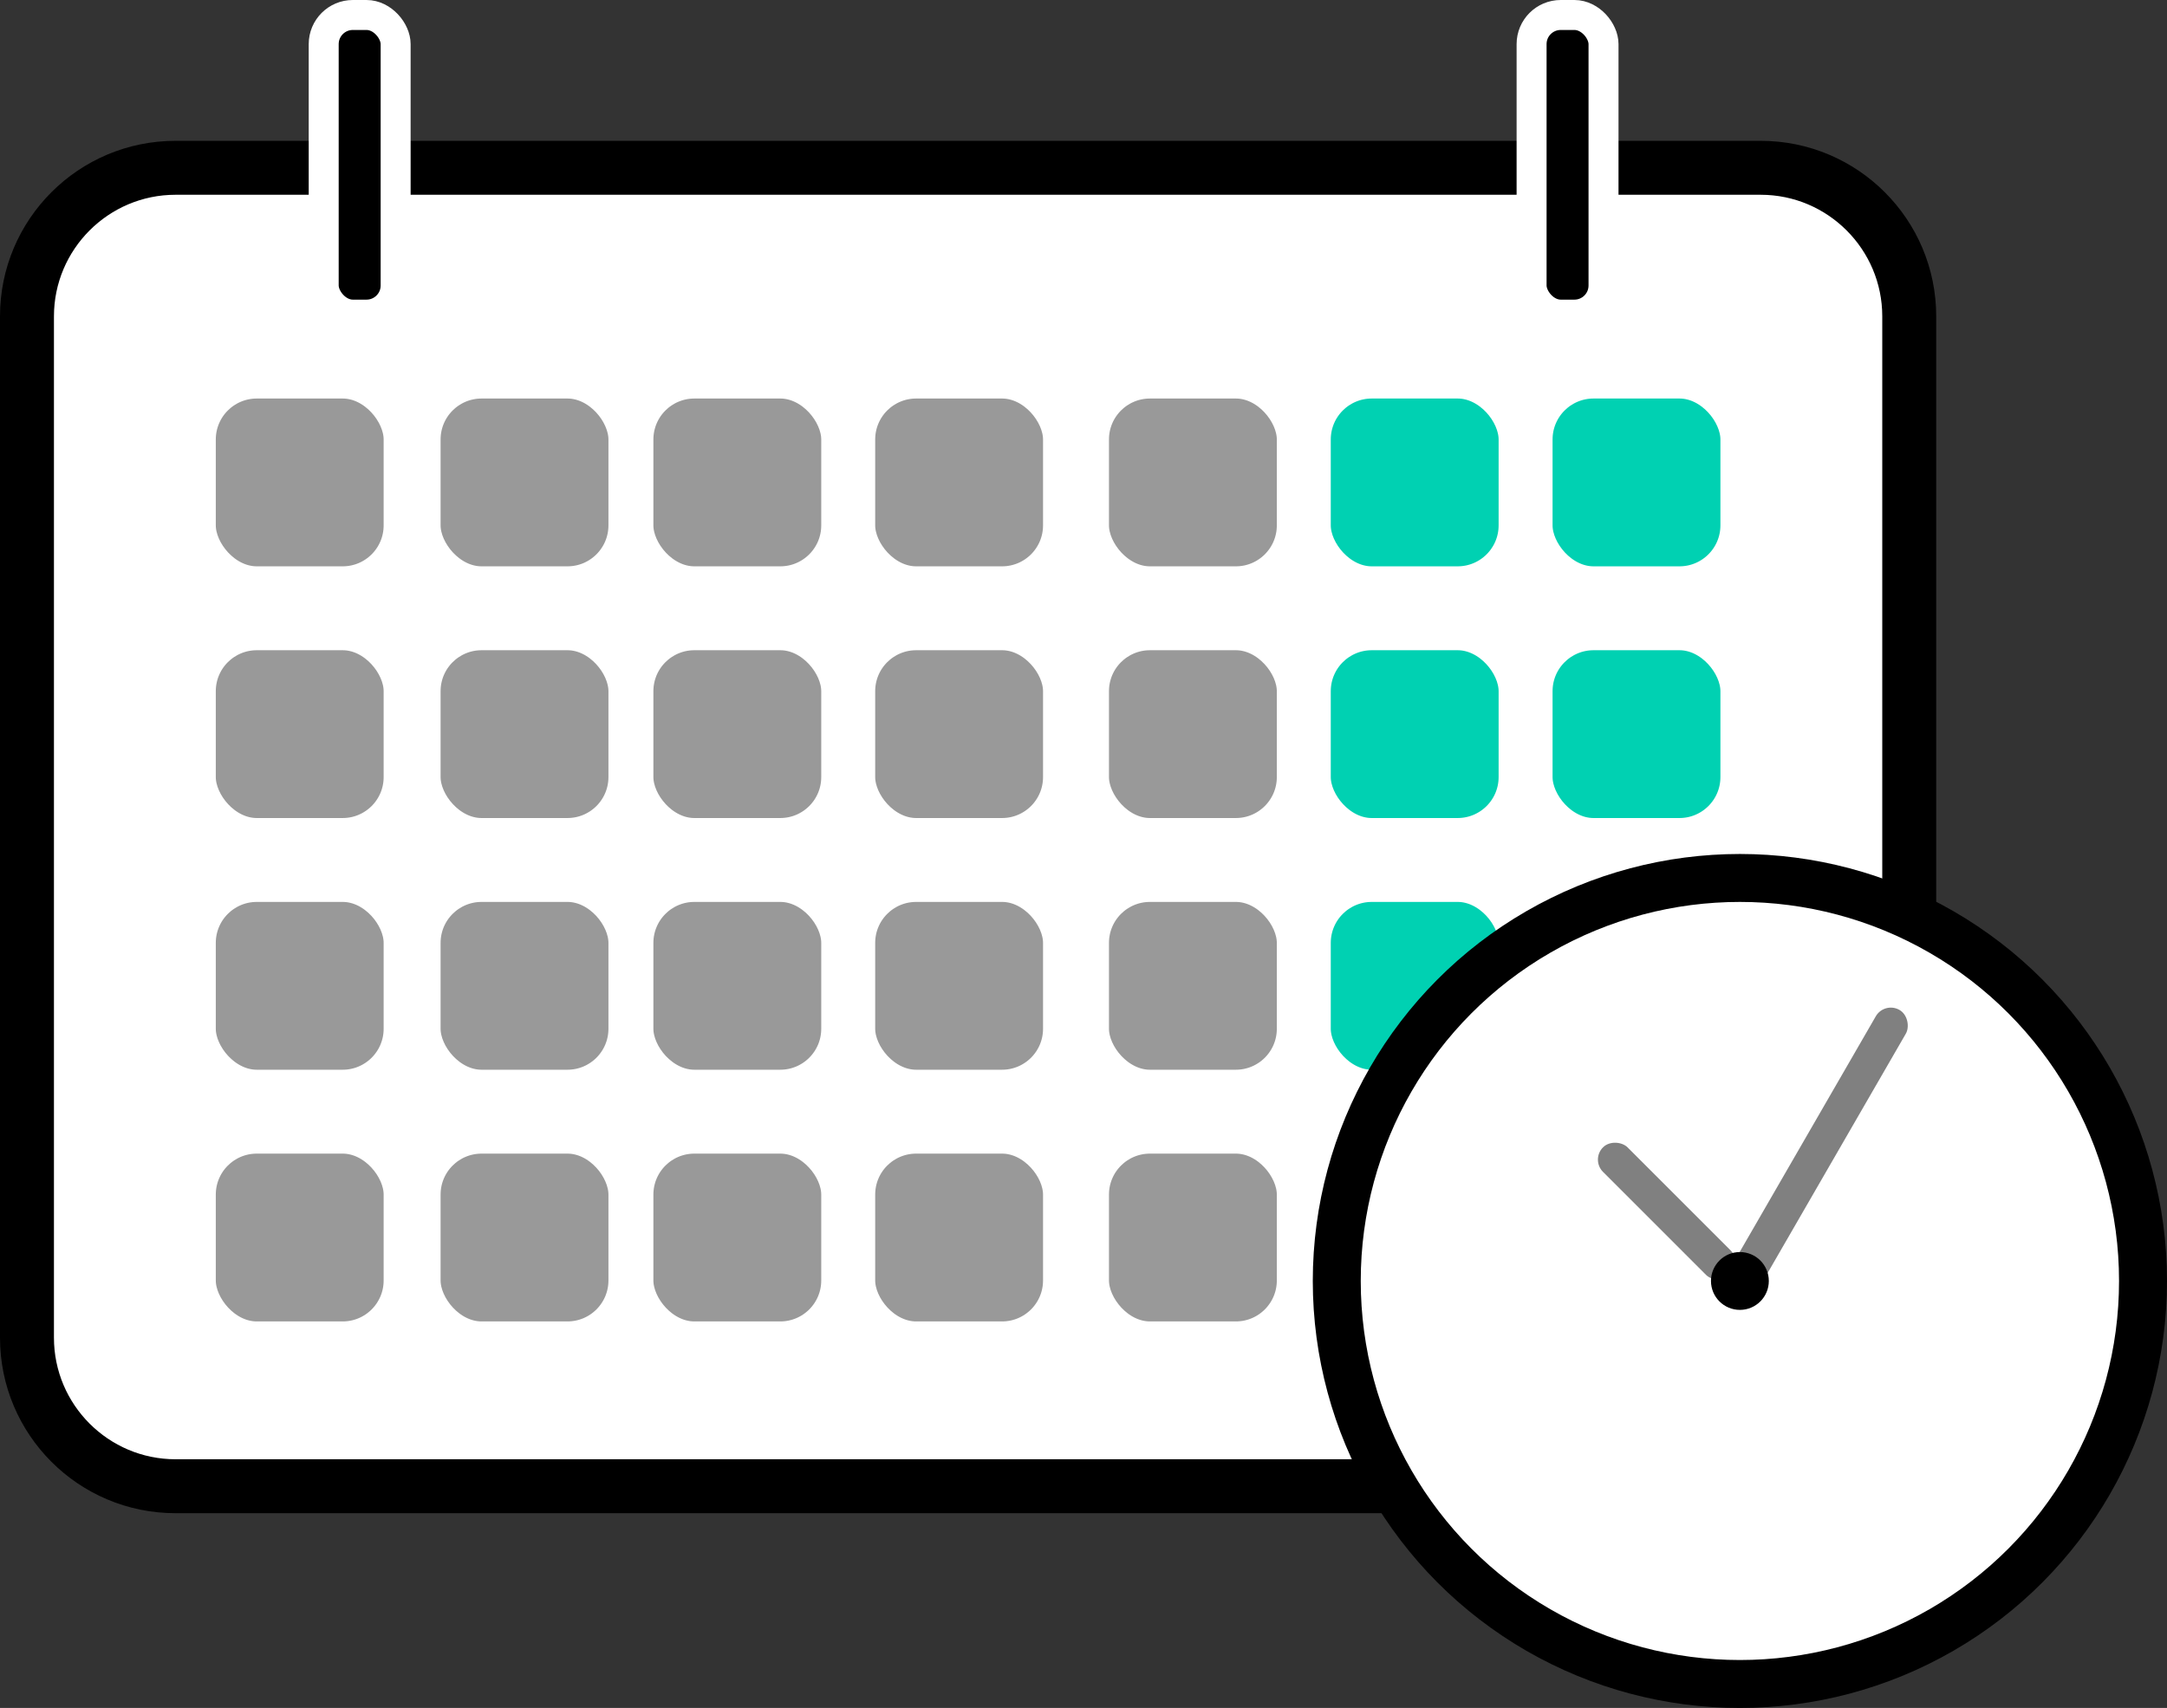 <?xml version="1.0" encoding="UTF-8"?><svg xmlns="http://www.w3.org/2000/svg" viewBox="0 0 723 570"><rect x="0" y="0" width="723" height="570" fill="#333333" stroke="none"/><defs><style>.cls-1{fill:#999;}.cls-1,.cls-2,.cls-3,.cls-4{stroke-miterlimit:10;}.cls-1,.cls-2,.cls-4{stroke:#fff;stroke-width:10px;}.cls-5,.cls-3{fill:#fff;}.cls-6{fill:gray;}.cls-2{fill:#00d1b2;}.cls-3{stroke:#000;stroke-width:16px;}</style></defs><g id="Ebene_2"><g><rect class="cls-5" x="9" y="56" width="628" height="440" rx="49.57" ry="49.57"/><path d="M587.43,65c22.37,0,40.57,18.2,40.57,40.57V446.43c0,22.37-18.2,40.57-40.57,40.57H58.57c-22.37,0-40.57-18.2-40.57-40.57V105.57c0-22.37,18.2-40.57,40.57-40.57H587.43m0-18H58.57C26.22,47,0,73.22,0,105.57V446.43c0,32.35,26.22,58.57,58.57,58.57H587.43c32.35,0,58.57-26.22,58.57-58.57V105.57c0-32.35-26.22-58.57-58.57-58.57h0Z"/></g></g><g id="Ebene_3"><rect class="cls-4" x="108" y="5" width="24" height="100" rx="9.72" ry="9.72"/><rect class="cls-4" x="511" y="5" width="24" height="100" rx="9.72" ry="9.72"/></g><g id="Ebene_4"><rect class="cls-1" x="67" y="128" width="66" height="66" rx="18.67" ry="18.67"/><rect class="cls-1" x="142" y="128" width="66" height="66" rx="18.67" ry="18.67"/><rect class="cls-1" x="213" y="128" width="66" height="66" rx="18.67" ry="18.67"/><rect class="cls-1" x="287" y="128" width="66" height="66" rx="18.67" ry="18.67"/><rect class="cls-1" x="365" y="128" width="66" height="66" rx="18.67" ry="18.67"/><rect class="cls-2" x="439" y="128" width="66" height="66" rx="18.67" ry="18.67"/><rect class="cls-2" x="513" y="128" width="66" height="66" rx="18.67" ry="18.67"/><rect class="cls-1" x="67" y="212" width="66" height="66" rx="18.67" ry="18.67"/><rect class="cls-1" x="142" y="212" width="66" height="66" rx="18.67" ry="18.67"/><rect class="cls-1" x="213" y="212" width="66" height="66" rx="18.67" ry="18.67"/><rect class="cls-1" x="287" y="212" width="66" height="66" rx="18.67" ry="18.67"/><rect class="cls-1" x="365" y="212" width="66" height="66" rx="18.67" ry="18.67"/><rect class="cls-2" x="439" y="212" width="66" height="66" rx="18.67" ry="18.67"/><rect class="cls-2" x="513" y="212" width="66" height="66" rx="18.67" ry="18.67"/><rect class="cls-1" x="67" y="296" width="66" height="66" rx="18.67" ry="18.67"/><rect class="cls-1" x="142" y="296" width="66" height="66" rx="18.67" ry="18.67"/><rect class="cls-1" x="213" y="296" width="66" height="66" rx="18.67" ry="18.67"/><rect class="cls-1" x="287" y="296" width="66" height="66" rx="18.67" ry="18.67"/><rect class="cls-1" x="365" y="296" width="66" height="66" rx="18.67" ry="18.67"/><rect class="cls-2" x="439" y="296" width="66" height="66" rx="18.67" ry="18.67"/><rect class="cls-2" x="513" y="296" width="66" height="66" rx="18.67" ry="18.67"/><rect class="cls-1" x="67" y="380" width="66" height="66" rx="18.67" ry="18.67"/><rect class="cls-1" x="142" y="380" width="66" height="66" rx="18.67" ry="18.67"/><rect class="cls-1" x="213" y="380" width="66" height="66" rx="18.67" ry="18.67"/><rect class="cls-1" x="287" y="380" width="66" height="66" rx="18.67" ry="18.67"/><rect class="cls-1" x="365" y="380" width="66" height="66" rx="18.67" ry="18.67"/><rect class="cls-2" x="439" y="380" width="66" height="66" rx="18.67" ry="18.67"/><rect class="cls-2" x="513" y="380" width="66" height="66" rx="18.67" ry="18.67"/></g><g id="Ebene_6"><circle class="cls-3" cx="580.5" cy="427.5" r="134.5"/><rect class="cls-6" x="600.45" y="329.68" width="11.58" height="110.05" rx="5.79" ry="5.79" transform="translate(273.57 -251.58) rotate(30)"/><rect class="cls-6" x="550.33" y="374.09" width="11.58" height="60.24" rx="5.79" ry="5.79" transform="translate(-122.93 511.62) rotate(-45)"/><circle cx="580.5" cy="427.5" r="9.65"/></g></svg>